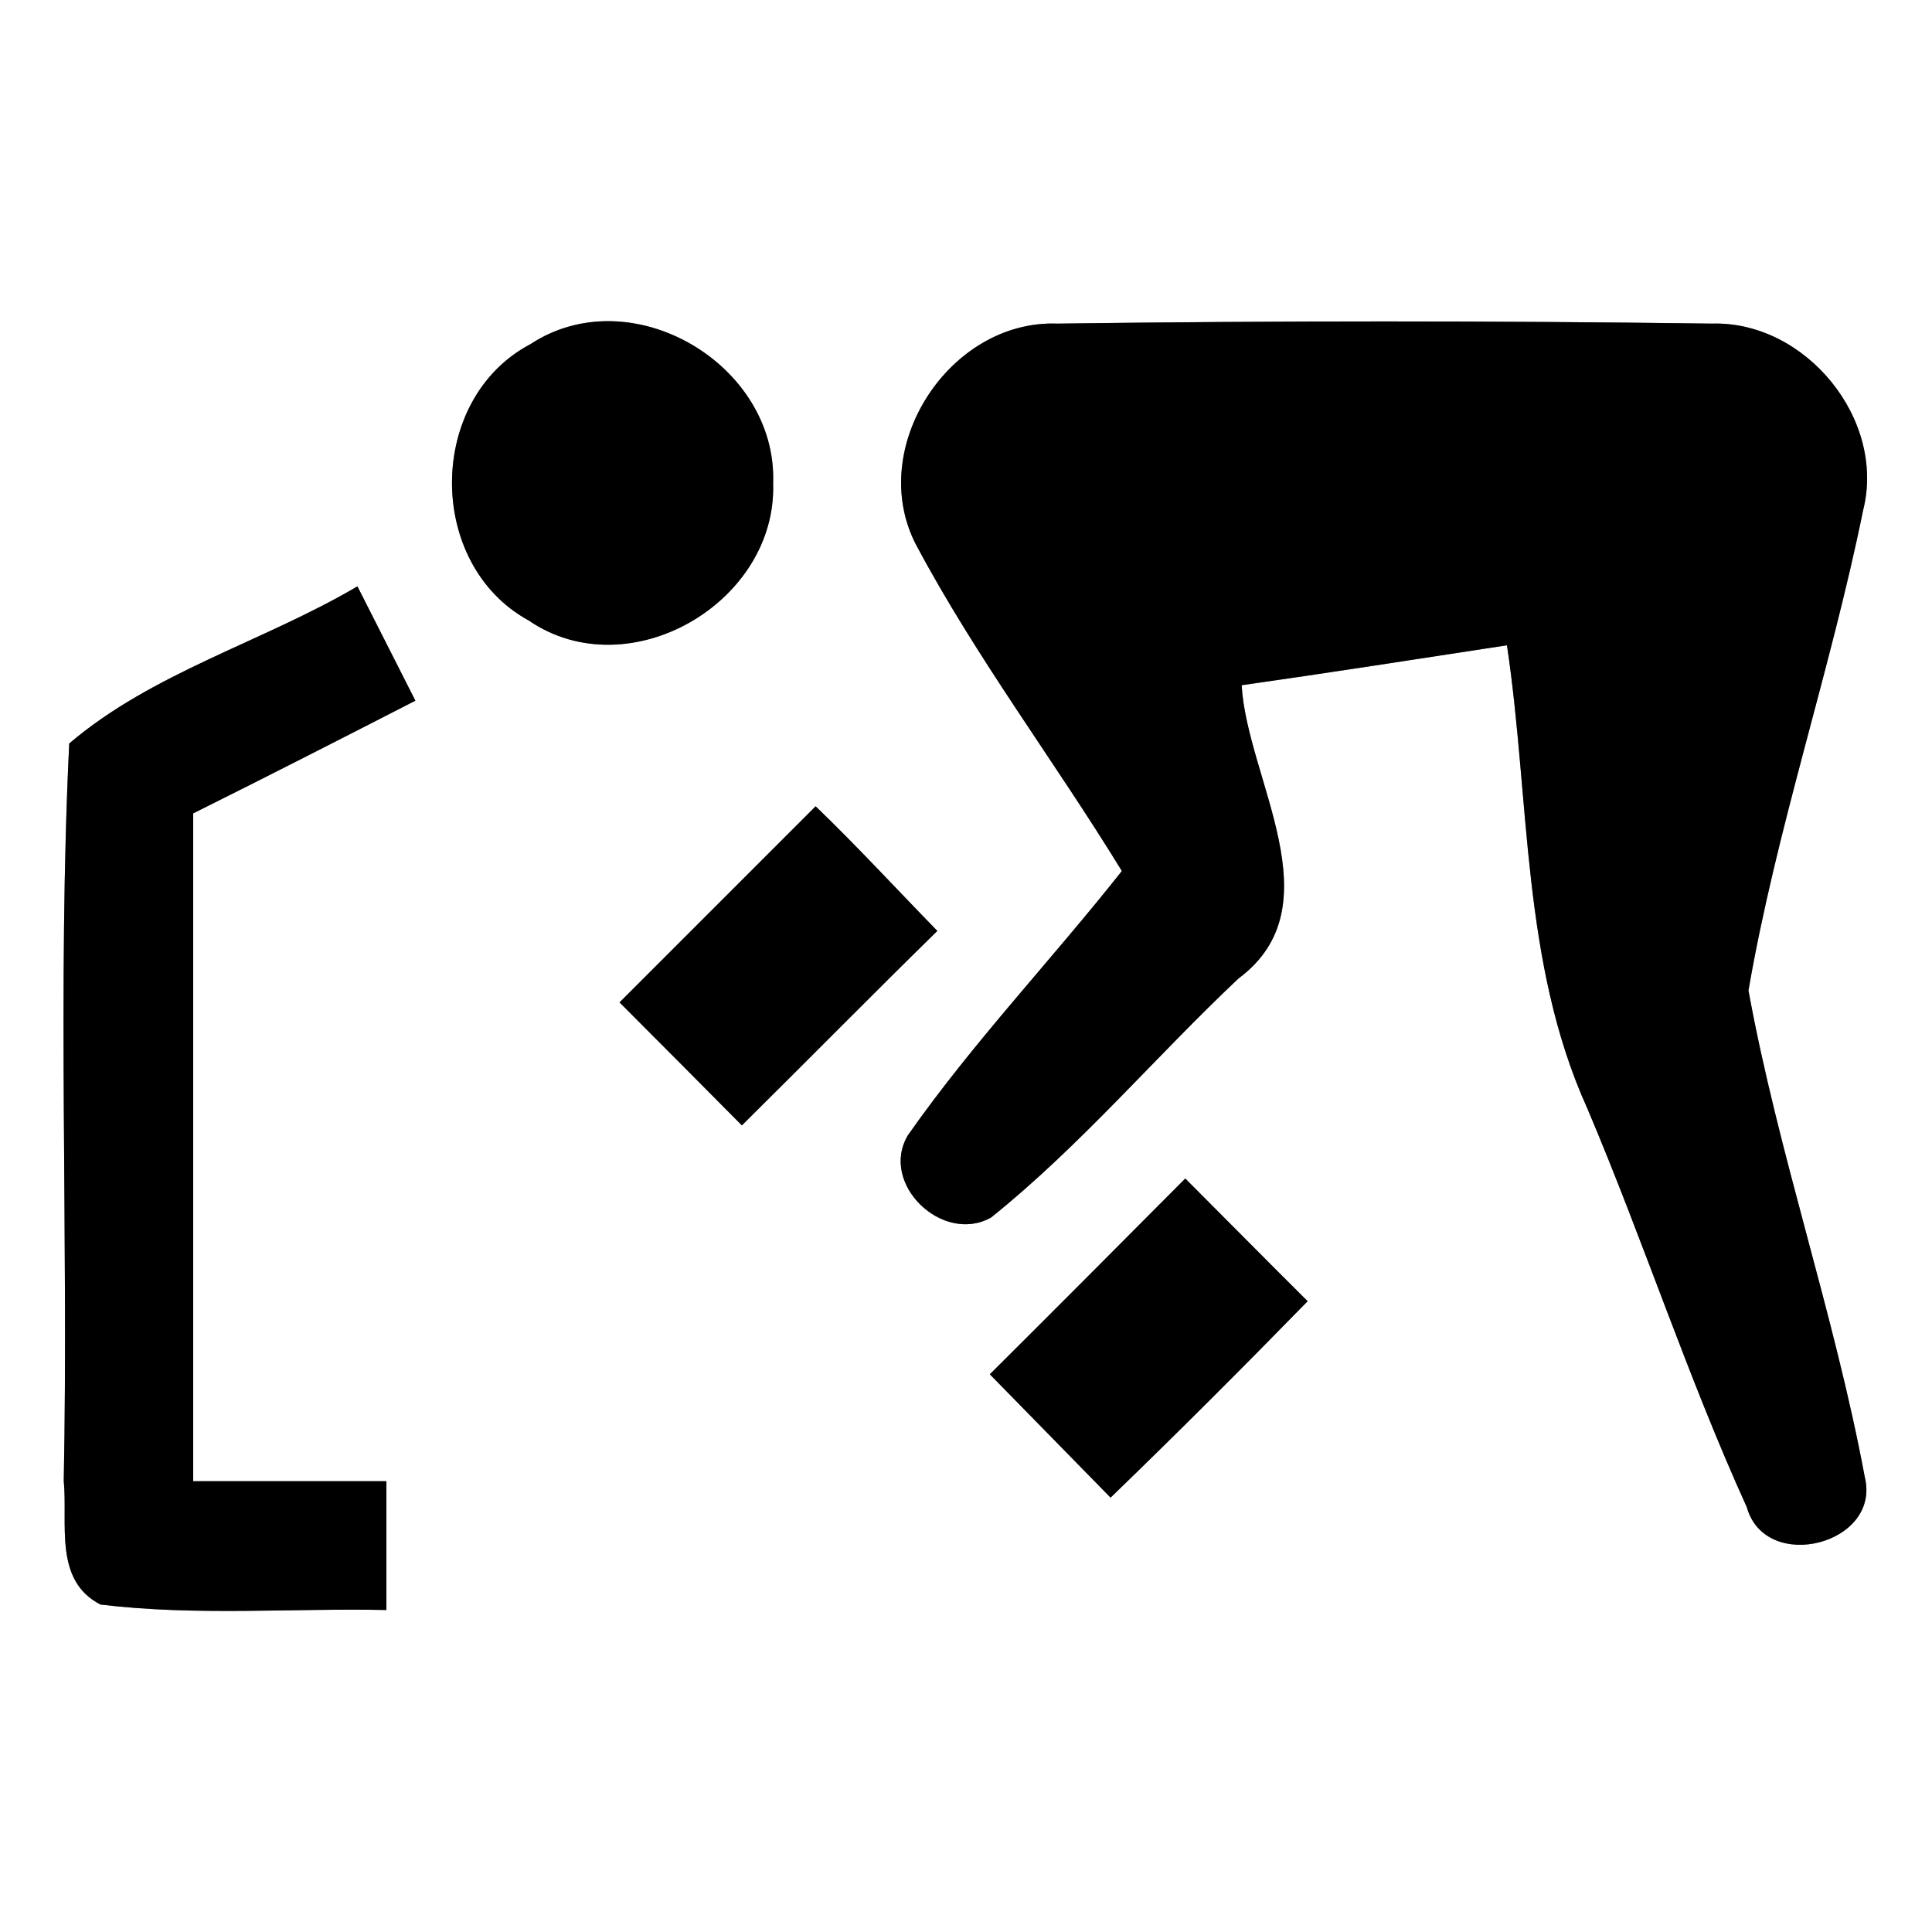 <?xml version="1.0" encoding="UTF-8" ?>
<!DOCTYPE svg PUBLIC "-//W3C//DTD SVG 1.1//EN" "http://www.w3.org/Graphics/SVG/1.1/DTD/svg11.dtd">
<svg width="60pt" height="60pt" viewBox="0 0 60 60" version="1.1" xmlns="http://www.w3.org/2000/svg">
<rect x="0" y="0" width="60" height="60" fill="#808080" stroke="none"/>
<g id="#ffffffff">
<path fill="#ffffff" opacity="1.00" d=" M 0.00 0.00 L 60.00 0.00 L 60.00 60.00 L 0.00 60.00 L 0.00 0.00 M 16.47 10.69 C 13.25 12.39 13.22 17.52 16.42 19.27 C 19.53 21.40 24.14 18.71 24.01 15.00 C 24.14 11.31 19.60 8.63 16.47 10.69 M 28.45 16.92 C 30.33 20.45 32.76 23.65 34.84 27.05 C 32.66 29.81 30.22 32.37 28.20 35.25 C 27.29 36.76 29.28 38.66 30.78 37.81 C 33.56 35.58 35.87 32.83 38.46 30.39 C 41.50 28.13 38.73 24.21 38.56 21.28 C 41.31 20.89 44.05 20.46 46.80 20.04 C 47.52 24.84 47.25 29.90 49.29 34.41 C 51.03 38.51 52.41 42.76 54.25 46.81 C 54.83 48.88 58.44 47.96 57.91 45.86 C 56.96 40.77 55.23 35.85 54.30 30.76 C 55.17 25.72 56.84 20.86 57.86 15.85 C 58.58 13.01 56.06 9.96 53.16 10.05 C 46.38 9.96 39.60 9.96 32.83 10.05 C 29.48 9.93 26.89 13.92 28.45 16.92 M 2.15 23.09 C 1.78 30.71 2.13 38.36 1.98 45.99 C 2.11 47.32 1.66 49.08 3.12 49.83 C 6.07 50.19 9.04 49.94 12.00 50.00 C 12.00 48.66 12.00 47.33 12.00 46.00 C 10.00 46.00 8.00 46.00 6.00 46.00 C 6.00 39.09 6.00 32.17 6.00 25.26 C 8.31 24.11 10.60 22.94 12.90 21.76 C 12.45 20.87 11.55 19.10 11.10 18.21 C 8.18 19.93 4.74 20.88 2.15 23.09 M 19.24 31.13 C 20.51 32.40 21.78 33.68 23.04 34.95 C 25.07 32.94 27.07 30.91 29.11 28.91 C 27.85 27.62 26.63 26.29 25.33 25.04 C 23.30 27.07 21.27 29.10 19.24 31.13 M 30.74 42.68 C 31.99 43.96 33.24 45.23 34.49 46.51 C 36.56 44.51 38.60 42.47 40.61 40.41 C 39.34 39.15 38.08 37.87 36.81 36.60 C 34.79 38.63 32.77 40.66 30.74 42.68 Z" />
</g>
<g id="#000000ff">
<path fill="#000000" opacity="1.00" d=" M 16.47 10.69 C 19.60 8.63 24.14 11.31 24.01 15.00 C 24.14 18.71 19.53 21.40 16.42 19.27 C 13.22 17.52 13.25 12.39 16.47 10.69 Z" />
<path fill="#000000" opacity="1.00" d=" M 28.45 16.92 C 26.89 13.92 29.48 9.93 32.83 10.05 C 39.60 9.96 46.38 9.96 53.16 10.05 C 56.06 9.96 58.58 13.01 57.86 15.85 C 56.84 20.86 55.17 25.72 54.30 30.76 C 55.23 35.85 56.96 40.77 57.91 45.86 C 58.44 47.96 54.83 48.88 54.25 46.81 C 52.41 42.76 51.03 38.51 49.29 34.41 C 47.25 29.90 47.52 24.84 46.80 20.04 C 44.05 20.46 41.31 20.89 38.56 21.28 C 38.73 24.21 41.50 28.13 38.46 30.39 C 35.87 32.83 33.56 35.58 30.78 37.81 C 29.28 38.66 27.29 36.76 28.20 35.25 C 30.22 32.37 32.66 29.81 34.84 27.05 C 32.76 23.65 30.33 20.45 28.45 16.92 Z" />
<path fill="#000000" opacity="1.00" d=" M 2.15 23.09 C 4.74 20.88 8.18 19.93 11.10 18.21 C 11.55 19.10 12.45 20.87 12.90 21.76 C 10.60 22.94 8.31 24.11 6.00 25.26 C 6.00 32.17 6.00 39.09 6.00 46.00 C 8.00 46.00 10.00 46.00 12.00 46.00 C 12.00 47.33 12.00 48.66 12.00 50.00 C 9.04 49.94 6.07 50.19 3.12 49.83 C 1.66 49.08 2.11 47.32 1.98 45.99 C 2.13 38.36 1.78 30.71 2.15 23.09 Z" />
<path fill="#000000" opacity="1.00" d=" M 19.24 31.13 C 21.27 29.10 23.30 27.07 25.33 25.04 C 26.63 26.29 27.85 27.62 29.11 28.91 C 27.07 30.91 25.07 32.94 23.04 34.95 C 21.78 33.68 20.51 32.40 19.24 31.13 Z" />
<path fill="#000000" opacity="1.00" d=" M 30.74 42.68 C 32.77 40.66 34.79 38.63 36.81 36.60 C 38.08 37.87 39.34 39.15 40.61 40.41 C 38.60 42.47 36.56 44.51 34.49 46.51 C 33.24 45.23 31.99 43.96 30.74 42.68 Z" />
</g>
</svg>
